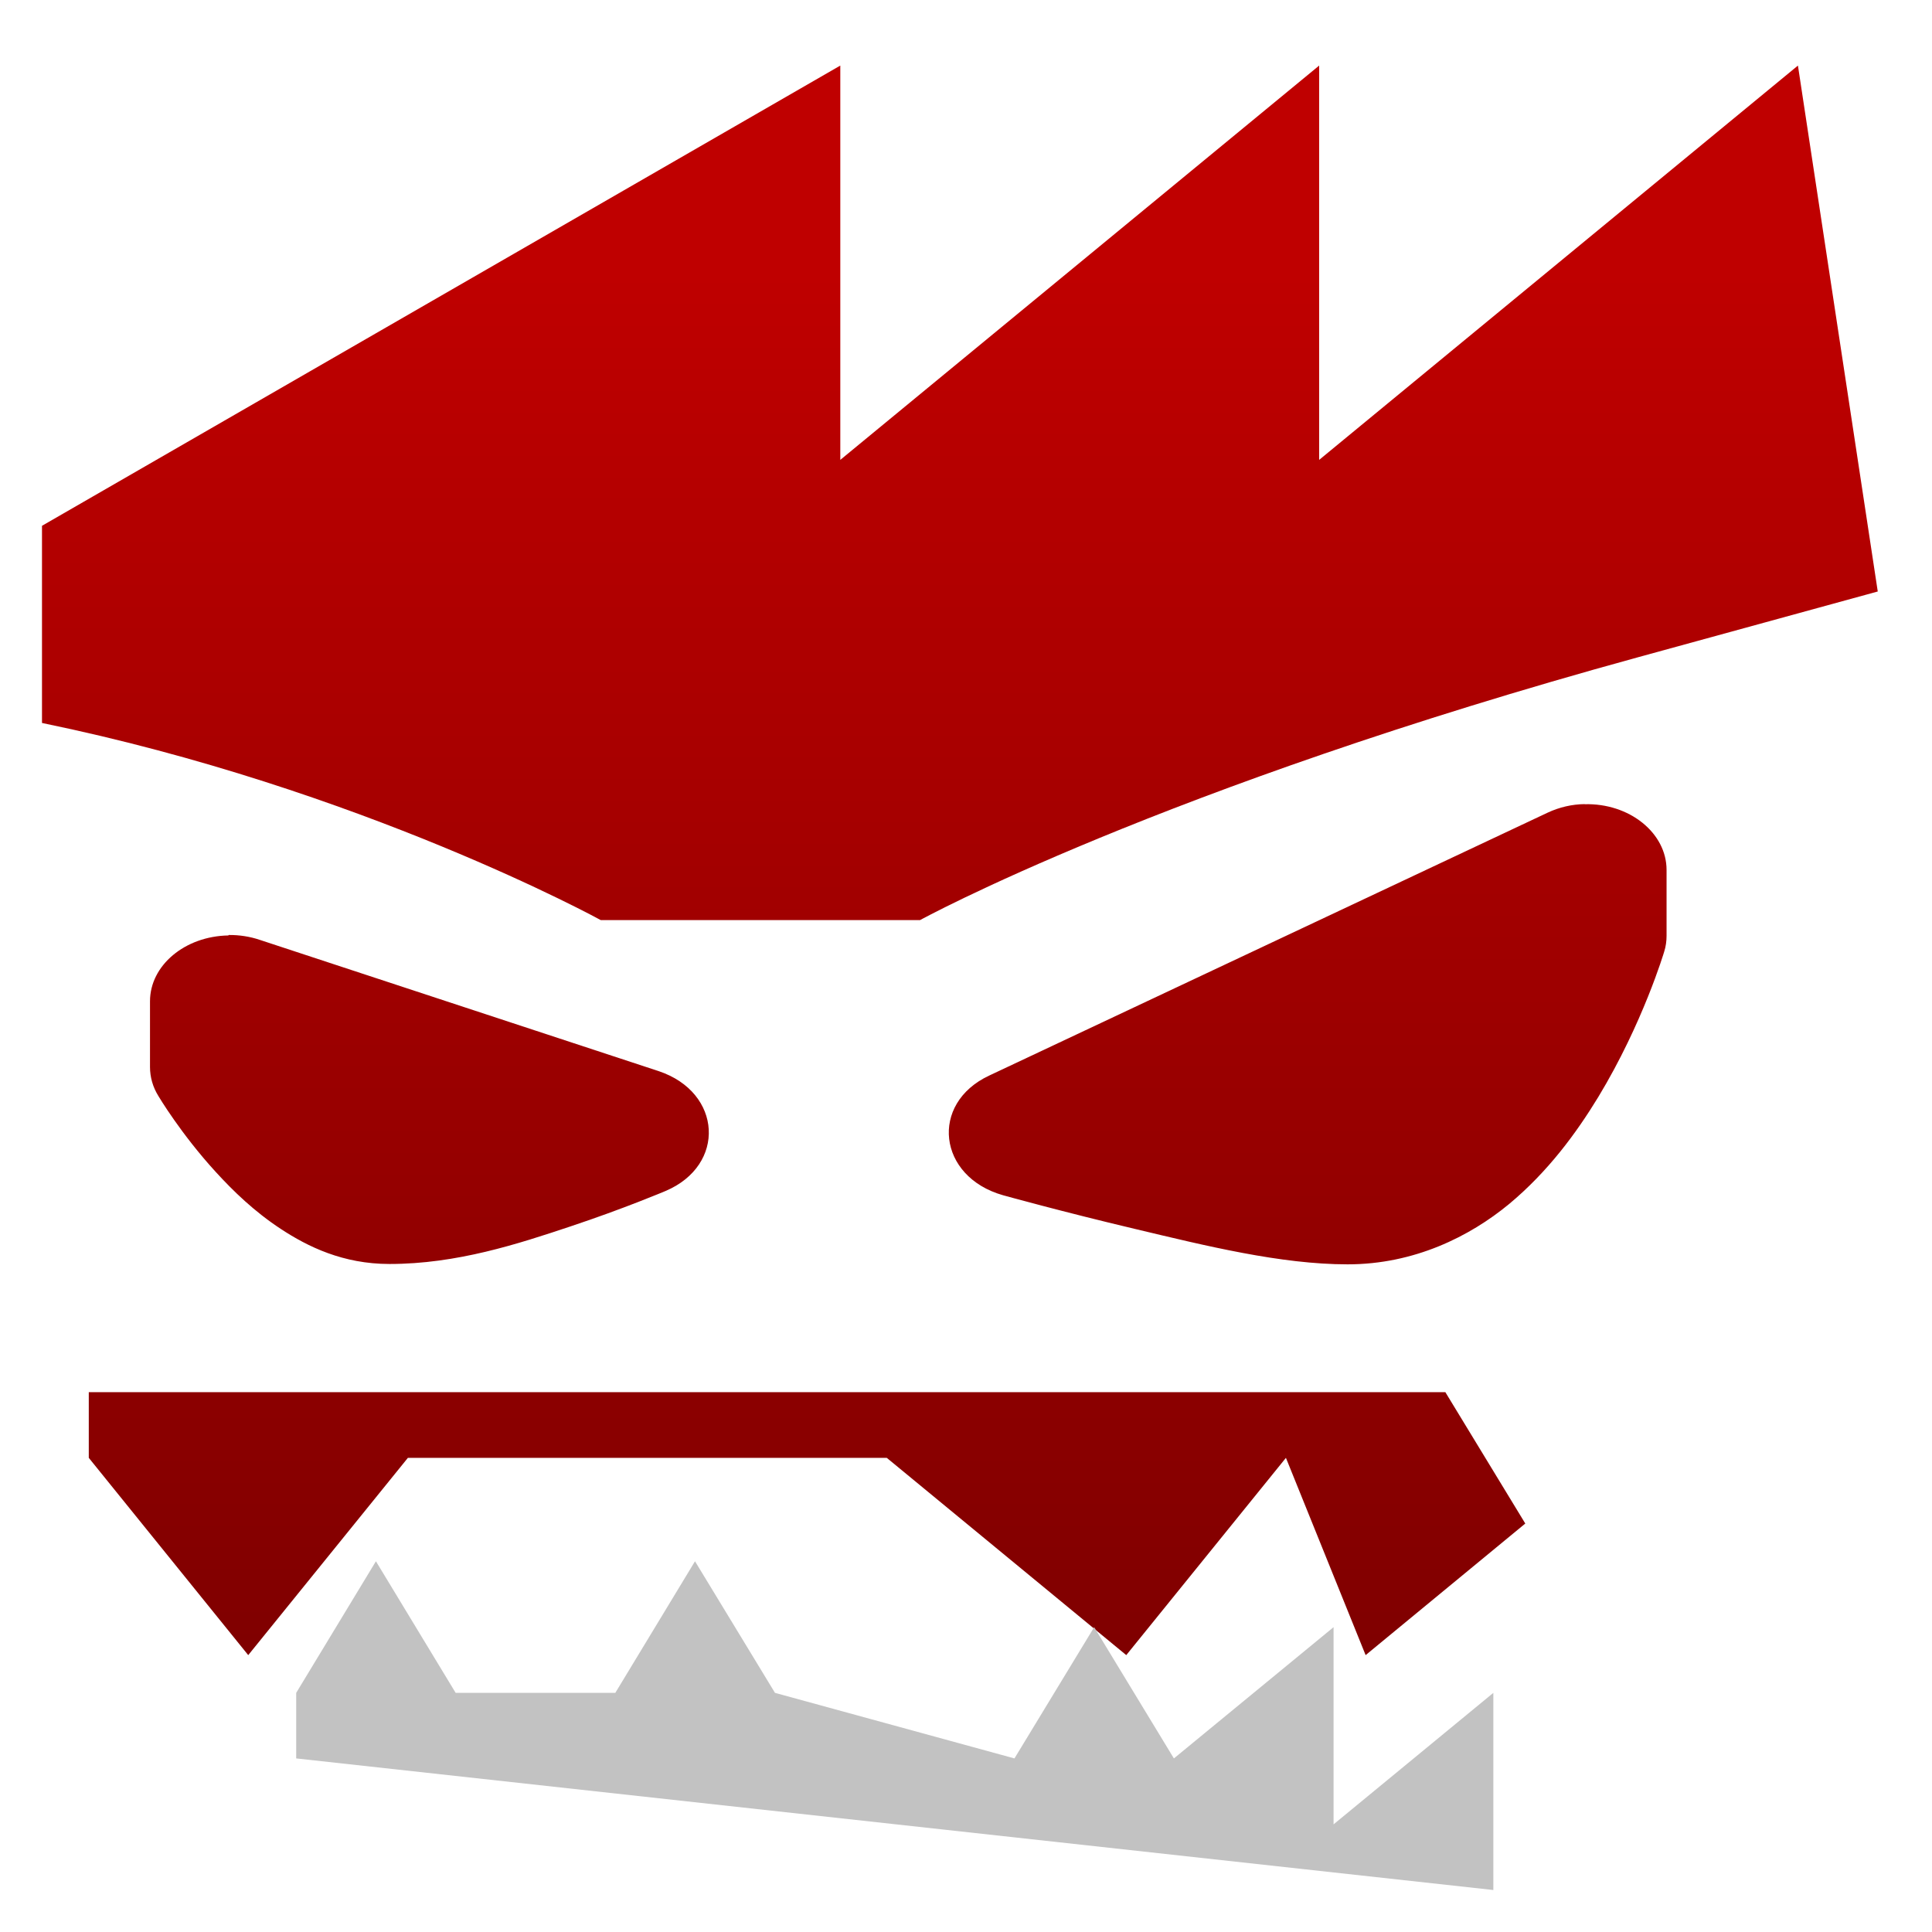 <svg xmlns="http://www.w3.org/2000/svg" xmlns:xlink="http://www.w3.org/1999/xlink" width="64" height="64" viewBox="0 0 64 64" version="1.1"><defs><linearGradient id="linear0" gradientUnits="userSpaceOnUse" x1="0" y1="0" x2="0" y2="1" gradientTransform="matrix(111.04,0,0,58.627,-28.073,8.926)"><stop offset="0" style="stop-color:#bf0000;stop-opacity:1;"/><stop offset="1" style="stop-color:#6e0000;stop-opacity:1;"/></linearGradient><linearGradient id="linear1" gradientUnits="userSpaceOnUse" x1="0" y1="0" x2="0" y2="1" gradientTransform="matrix(111.04,0,0,58.627,-28.073,8.926)"><stop offset="0" style="stop-color:#bf0000;stop-opacity:1;"/><stop offset="1" style="stop-color:#6e0000;stop-opacity:1;"/></linearGradient><linearGradient id="linear2" gradientUnits="userSpaceOnUse" x1="0" y1="0" x2="0" y2="1" gradientTransform="matrix(111.04,0,0,58.627,-28.073,8.926)"><stop offset="0" style="stop-color:#bf0000;stop-opacity:1;"/><stop offset="1" style="stop-color:#6e0000;stop-opacity:1;"/></linearGradient></defs><g id="surface1"><path style=" stroke:none;fill-rule:nonzero;fill:url(#linear0);" d="M 2.941 48.293 L 8.223 54.828 L 13.512 48.293 L 29.375 48.293 L 37.309 54.828 L 42.598 48.293 L 45.238 54.828 L 50.527 50.469 L 47.879 46.117 L 2.941 46.117 Z M 2.941 48.293 "/><path style=" stroke:none;fill-rule:nonzero;fill:rgb(76.078%,76.078%,76.078%);fill-opacity:1;" d="M 9.812 58.25 L 9.812 56.078 L 12.453 51.719 L 15.094 56.078 L 20.383 56.078 L 23.023 51.719 L 25.672 56.078 L 33.605 58.25 L 36.246 53.902 L 38.887 58.25 L 44.176 53.902 L 44.176 60.434 L 49.469 56.078 L 49.469 62.609 Z M 9.812 58.25 "/><path style=" stroke:none;fill-rule:nonzero;fill:url(#linear1);" d="M 52.504 26.637 C 52.07 26.641 51.652 26.742 51.273 26.918 L 32.77 35.629 C 30.785 36.555 31.062 38.98 33.227 39.594 C 33.227 39.594 35.223 40.148 37.586 40.707 C 39.949 41.27 42.426 41.883 44.641 41.883 C 46.852 41.883 48.691 40.957 49.988 39.887 C 51.281 38.812 52.219 37.531 52.945 36.34 C 54.426 33.895 55.129 31.523 55.129 31.523 C 55.184 31.352 55.207 31.172 55.207 31 L 55.207 28.816 C 55.207 27.594 53.977 26.598 52.488 26.641 Z M 7.566 30.988 C 6.125 31.012 4.969 31.98 4.969 33.168 L 4.969 35.344 C 4.969 35.68 5.062 36.012 5.25 36.312 C 5.25 36.312 5.984 37.551 7.145 38.82 C 7.727 39.457 8.418 40.129 9.309 40.715 C 10.199 41.297 11.359 41.871 12.902 41.871 C 15.133 41.871 17.16 41.207 18.902 40.625 C 20.664 40.039 22.047 39.453 22.047 39.453 C 24.062 38.598 23.922 36.188 21.824 35.484 L 8.602 31.133 C 8.277 31.023 7.922 30.969 7.574 30.973 Z M 7.566 30.988 "/><path style=" stroke:none;fill-rule:nonzero;fill:url(#linear2);" d="M 1.391 23.949 C 11.973 26.125 19.902 30.48 19.902 30.48 L 30.477 30.48 C 30.477 30.48 38.406 26.125 54.27 21.77 L 62.203 19.594 L 59.559 2.172 L 43.699 15.234 L 43.699 2.172 L 27.836 15.234 L 27.836 2.172 L 1.391 17.418 Z M 1.391 23.949 "/></g></svg>
